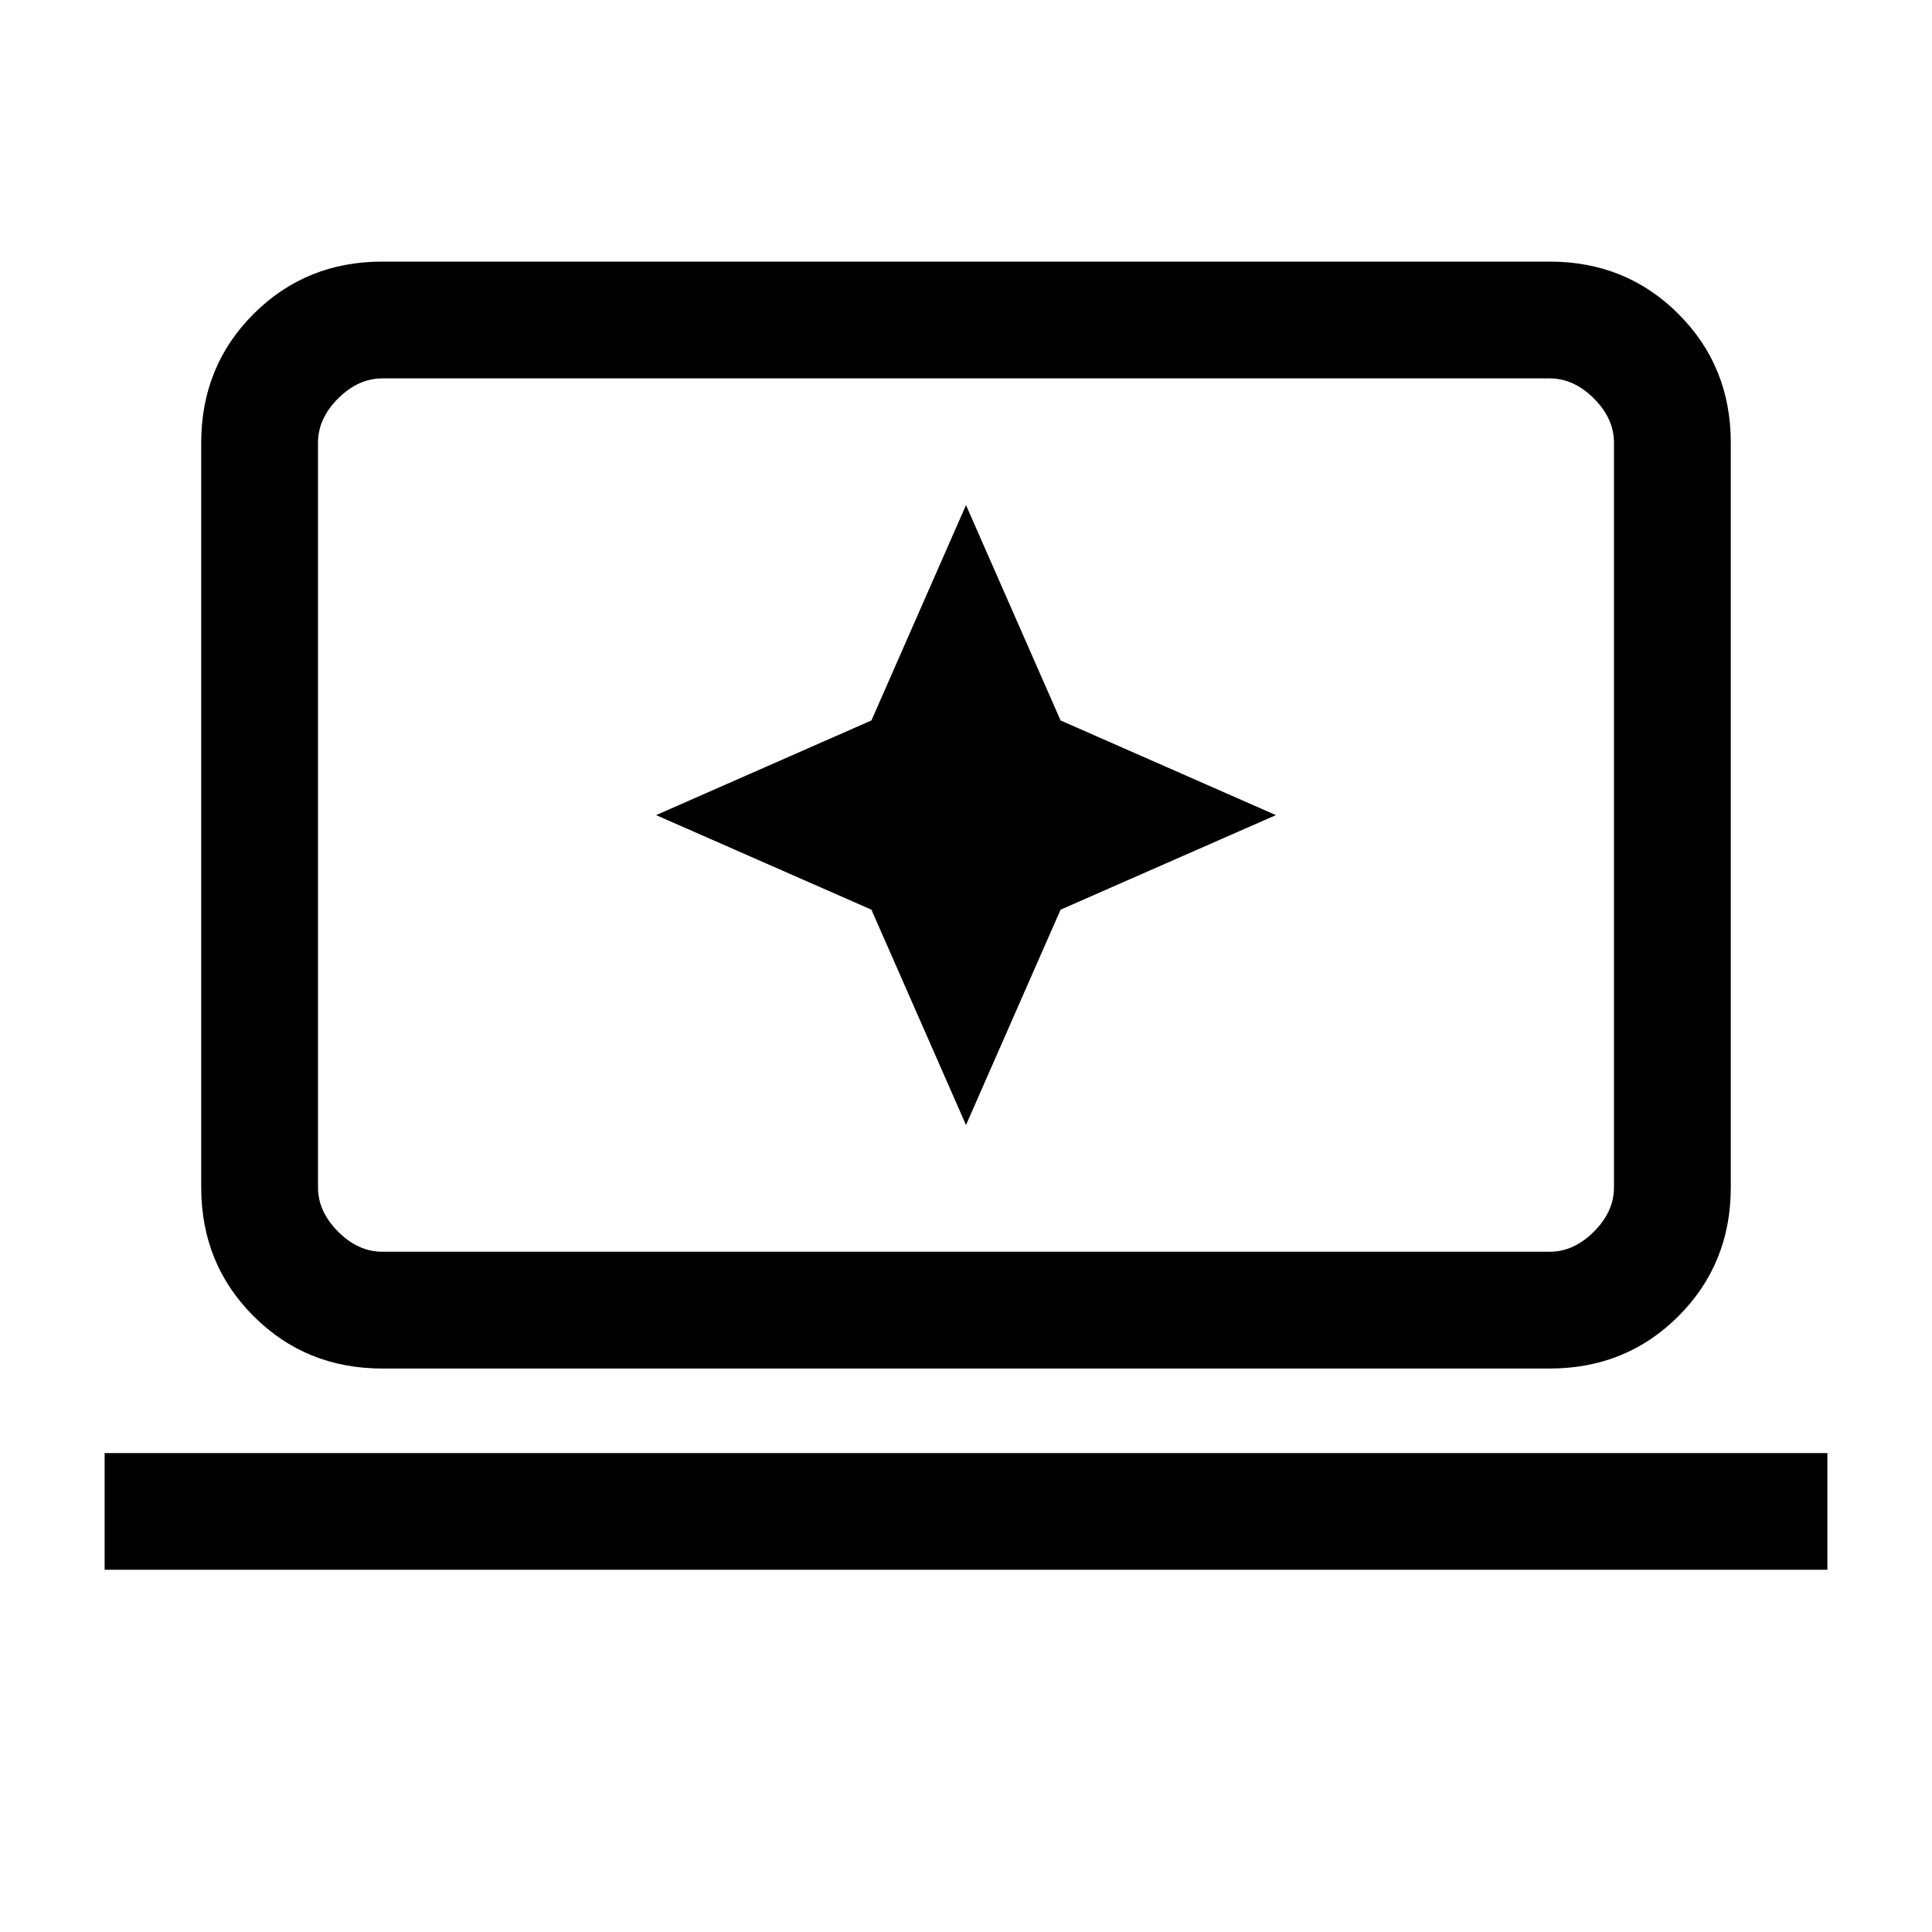 <svg xmlns="http://www.w3.org/2000/svg" height="20" width="20"><path d="m10 11.646.979-2.229 2.229-.979-2.229-.98L10 5.229l-.979 2.229-2.229.98 2.229.979Zm-6.042 2.521q-.791 0-1.333-.542-.542-.542-.542-1.333V4.583q0-.791.542-1.333.542-.542 1.333-.542h12.084q.791 0 1.333.542.542.542.542 1.333v7.709q0 .791-.542 1.333-.542.542-1.333.542Zm0-1.209h12.084q.25 0 .458-.208.208-.208.208-.458V4.583q0-.25-.208-.458-.208-.208-.458-.208H3.958q-.25 0-.458.208-.208.208-.208.458v7.709q0 .25.208.458.208.208.458.208ZM1.083 16.25v-1.208h17.834v1.208Zm2.209-3.292V3.917 12.958Z"/></svg>
